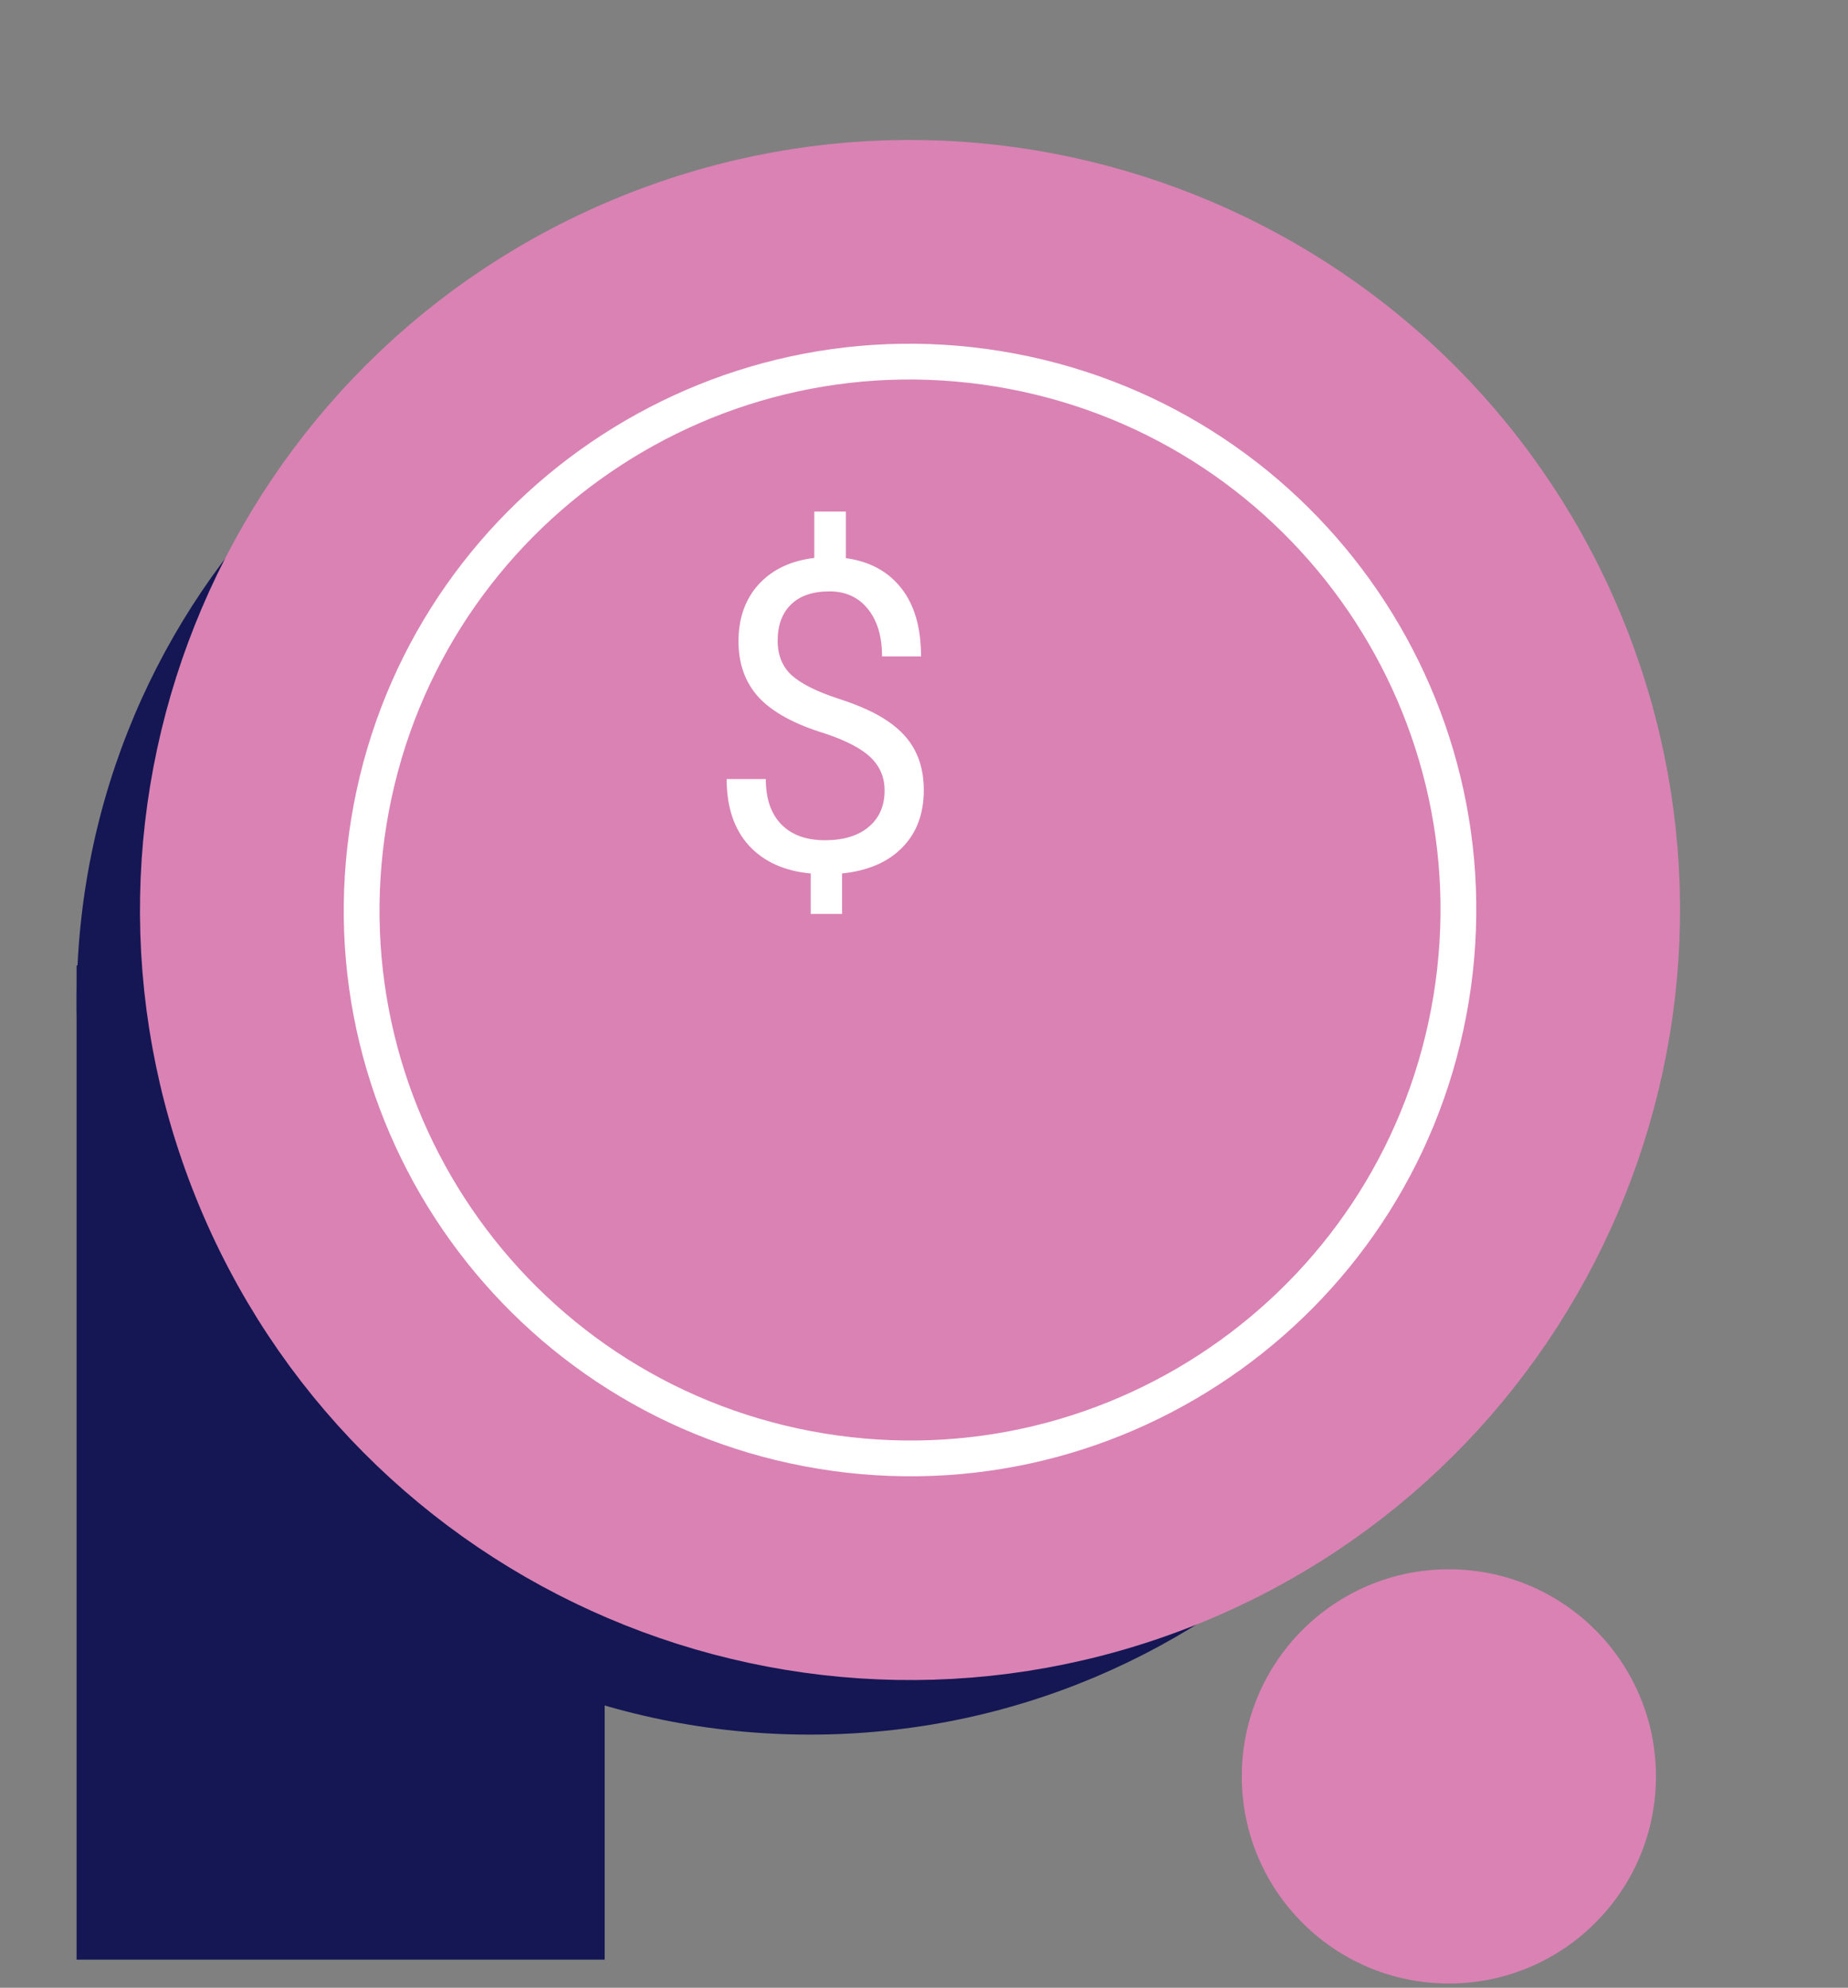 <svg width="53" height="57" viewBox="0 0 53 57" fill="none" xmlns="http://www.w3.org/2000/svg">
<rect x="0" y="0" width="53" height="57" fill="#808080" stroke="none"/>
<rect x="2.197" y="27.686" width="15.145" height="28.508" fill="#141753"/>
<path d="M23.229 49.741C34.843 49.741 44.257 40.324 44.256 28.709C44.256 17.093 34.84 7.677 23.226 7.677C11.612 7.677 2.198 17.093 2.199 28.709C2.199 40.324 11.615 49.741 23.229 49.741Z" fill="#141753"/>
<path d="M33.58 44.709C43.862 40.578 48.848 28.895 44.716 18.614C40.584 8.334 28.899 3.349 18.617 7.48C8.335 11.612 3.35 23.295 7.481 33.575C11.613 43.856 23.298 48.841 33.58 44.709Z" fill="#DA82B4" stroke="#DA82B4" stroke-width="4.03" stroke-miterlimit="10"/>
<path d="M41.617 28.641C43.023 20.071 37.215 11.985 28.645 10.579C20.074 9.174 11.986 14.981 10.581 23.55C9.175 32.119 14.983 40.206 23.553 41.611C32.124 43.017 40.211 37.21 41.617 28.641Z" stroke="white" stroke-width="1.026" stroke-miterlimit="10"/>
<path d="M25.37 22.667C25.37 22.294 25.239 21.98 24.976 21.726C24.716 21.47 24.277 21.24 23.658 21.033C22.795 20.77 22.166 20.428 21.769 20.007C21.376 19.582 21.18 19.043 21.18 18.392C21.18 17.728 21.372 17.183 21.757 16.758C22.146 16.333 22.678 16.08 23.354 15.999V14.669H24.259V16.005C24.939 16.098 25.467 16.384 25.844 16.861C26.224 17.339 26.415 17.993 26.415 18.823H25.297C25.297 18.252 25.162 17.798 24.89 17.462C24.619 17.126 24.253 16.958 23.791 16.958C23.31 16.958 22.941 17.084 22.686 17.335C22.431 17.582 22.303 17.928 22.303 18.373C22.303 18.786 22.437 19.116 22.704 19.363C22.976 19.606 23.419 19.829 24.034 20.031C24.654 20.23 25.135 20.45 25.48 20.693C25.828 20.932 26.083 21.211 26.245 21.531C26.411 21.851 26.494 22.226 26.494 22.655C26.494 23.339 26.287 23.889 25.874 24.306C25.465 24.723 24.89 24.97 24.15 25.047V26.207H23.251V25.047C22.498 24.979 21.907 24.711 21.478 24.246C21.052 23.776 20.84 23.14 20.84 22.339H21.963C21.963 22.902 22.111 23.335 22.407 23.638C22.702 23.942 23.121 24.094 23.664 24.094C24.194 24.094 24.611 23.966 24.915 23.711C25.218 23.456 25.37 23.108 25.37 22.667Z" fill="white"/>
<circle cx="41.553" cy="50.939" r="5.939" fill="#DA82B4"/>
</svg>
